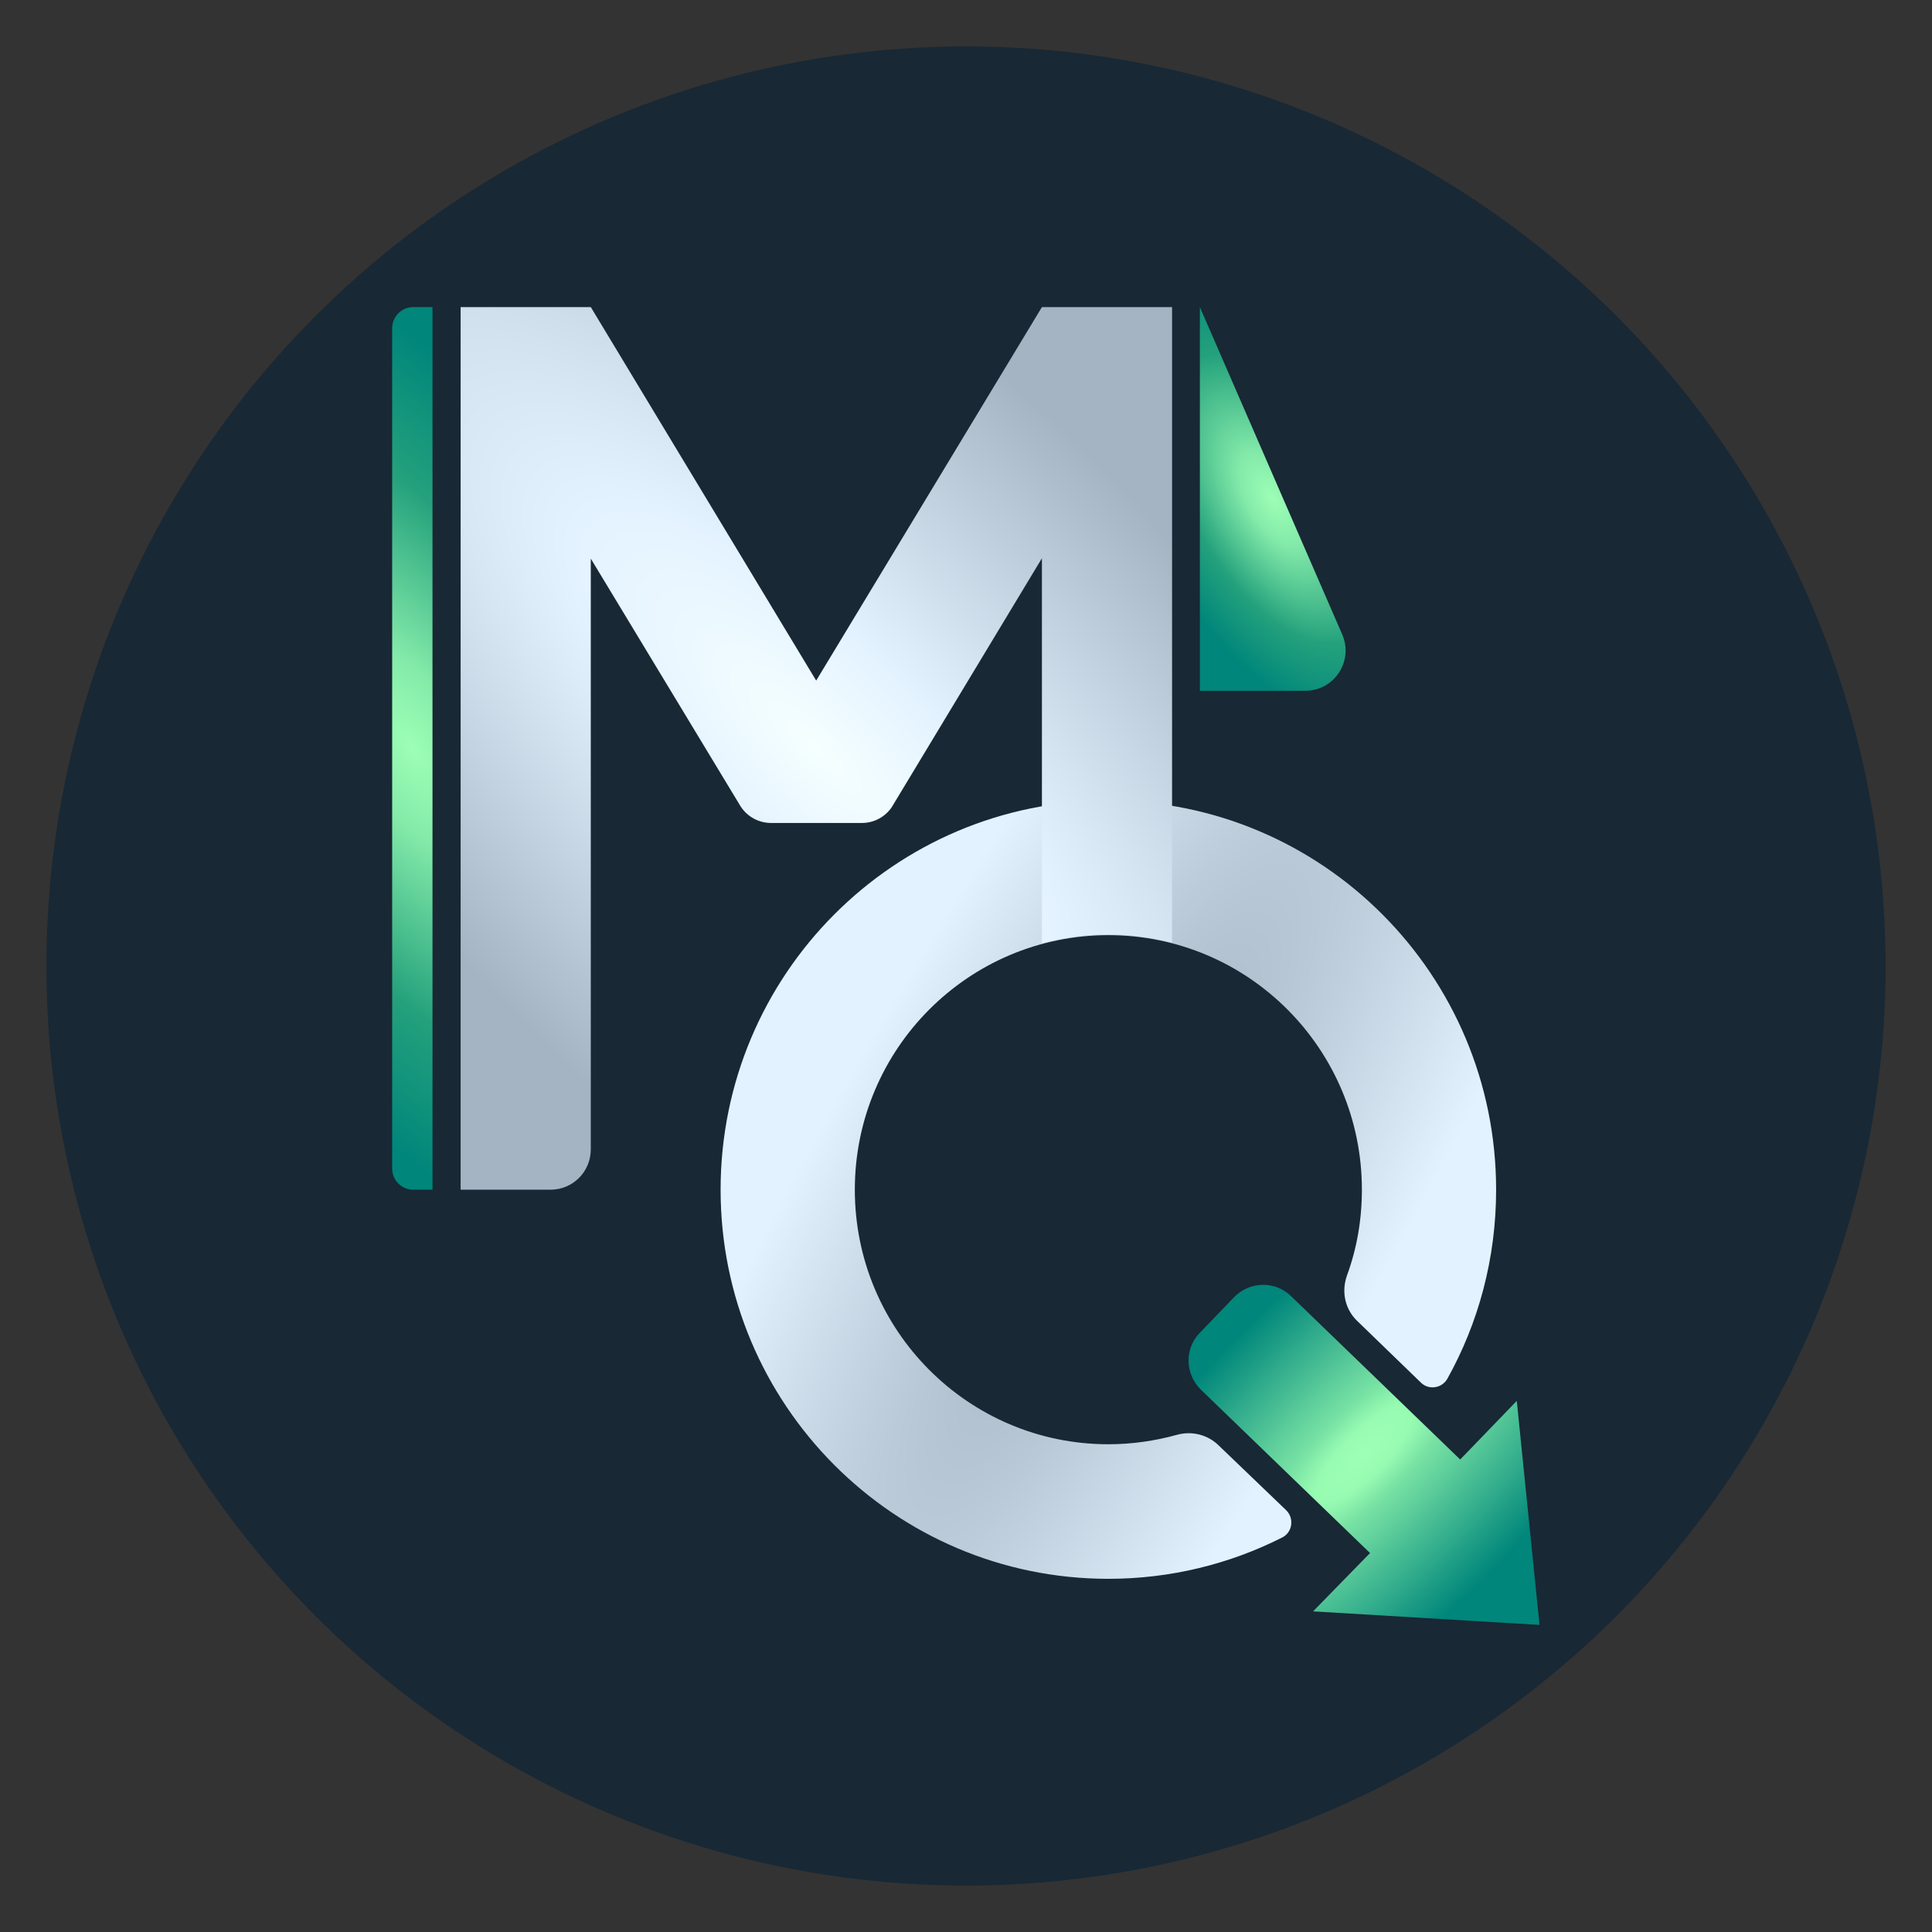 <?xml version="1.0" encoding="utf-8"?>
<!-- Generator: Adobe Illustrator 19.0.0, SVG Export Plug-In . SVG Version: 6.00 Build 0)  -->
<svg version="1.1" id="MediQ_x5F_Logo" xmlns="http://www.w3.org/2000/svg" xmlns:xlink="http://www.w3.org/1999/xlink" x="0px"
	 y="0px" viewBox="-637 228 570 570" style="enable-background:new -637 228 570 570;" xml:space="preserve">
<rect x="-637" y="228" width="570" height="570" fill="#333333" stroke="none"/>
<style type="text/css">
	.st0{fill:#182835;}
	.st1{fill:url(#XMLID_2_);}
	.st2{fill:url(#XMLID_3_);}
	.st3{fill:url(#XMLID_4_);}
	.st4{fill:url(#XMLID_5_);}
	.st5{fill:url(#XMLID_6_);}
</style>
<circle class="st0" cx="-352" cy="513" r="271.3"/>
<g id="Light">
	
		<radialGradient id="XMLID_2_" cx="-1490.721" cy="758.175" r="114.601" gradientTransform="matrix(-0.866 -0.5 -2 3.464 -84.573 -2792.758)" gradientUnits="userSpaceOnUse">
		<stop  offset="0" style="stop-color:#A4B4C2"/>
		<stop  offset="0.726" style="stop-color:#E3F2FF"/>
		<stop  offset="1" style="stop-color:#E3F2FF"/>
	</radialGradient>
	<path id="XMLID_24_" class="st1" d="M-277.5,654.4c-3.2-3.1-7.8-4.3-12.2-3.1c-6.5,1.8-13.3,2.8-20.3,2.8
		c-41.3,0-74.8-33.6-74.8-75.1s33.5-75.1,74.8-75.1s74.8,33.6,74.8,75.1c0,8.9-1.5,17.4-4.4,25.3c-1.7,4.8-0.6,10,3.1,13.5
		l18.7,18.1c2.3,2.3,6.2,1.7,7.8-1.1c9.2-16.5,14.4-35.5,14.4-55.8c0-63.4-51.2-114.8-114.4-114.8S-424.4,515.6-424.4,579
		s51.2,114.8,114.4,114.8c18.4,0,35.9-4.4,51.3-12.2c3-1.5,3.6-5.6,1.2-8L-277.5,654.4z"/>
	
		<radialGradient id="XMLID_3_" cx="-1114.658" cy="1092.55" r="118.238" gradientTransform="matrix(-0.707 0.707 2.121 2.121 -3501.918 -1080.67)" gradientUnits="userSpaceOnUse">
		<stop  offset="1.002331e-006" style="stop-color:#F5FFFF"/>
		<stop  offset="0.274" style="stop-color:#E3F2FF"/>
		<stop  offset="1" style="stop-color:#A4B4C2"/>
	</radialGradient>
	<path id="XMLID_16_" class="st2" d="M-329.6,318.6L-329.6,318.6L-329.6,318.6L-329.6,318.6L-329.6,318.6l-66.6,110.2l-66.5-110.2
		l0,0h-38.4V579h26.5c6.6,0,11.9-5.3,11.9-11.9V392.8l44.2,73.1l0,0c2,3.1,5.4,4.9,9,4.9h26.8c3.6,0,6.9-1.8,8.9-4.8l0.1-0.2
		l44.1-73.1v113.6c0,0,3.3-1,9.5-1.9c5.5-0.8,10.1-0.7,10.1-0.7s5.2,0,9.2,0.6c5.5,0.7,9.6,1.8,9.6,1.8V318.6H-329.6z"/>
	
		<radialGradient id="XMLID_4_" cx="-744.241" cy="617.921" r="92.147" gradientTransform="matrix(0.866 -0.5 -1 -1.732 747.104 1146.989)" gradientUnits="userSpaceOnUse">
		<stop  offset="0" style="stop-color:#9DFFB5"/>
		<stop  offset="0.176" style="stop-color:#83EAA9"/>
		<stop  offset="0.553" style="stop-color:#24A17C"/>
		<stop  offset="0.875" style="stop-color:#00867B"/>
	</radialGradient>
	<path id="XMLID_15_" class="st3" d="M-509.4,579h-5.7c-3.4,0-6.2-2.8-6.2-6.2v-248c0-3.4,2.8-6.2,6.2-6.2h5.7V579z"/>
	
		<radialGradient id="XMLID_5_" cx="-1392.308" cy="625.101" r="50.977" gradientTransform="matrix(-0.707 -0.707 -2.121 2.121 106.988 -1653.342)" gradientUnits="userSpaceOnUse">
		<stop  offset="0" style="stop-color:#9DFFB5"/>
		<stop  offset="0.123" style="stop-color:#97FBB2"/>
		<stop  offset="0.255" style="stop-color:#78E2A4"/>
		<stop  offset="1" style="stop-color:#00867B"/>
	</radialGradient>
	<path id="XMLID_13_" class="st4" d="M-249.6,703.4l66.8,4l-6.7-66.1l-16.7,17.3l-49.9-48.2c-4.7-4.6-12.2-4.4-16.8,0.3l-10.1,10.5
		c-4.6,4.7-4.4,12.2,0.3,16.8l49.9,48.2L-249.6,703.4z"/>
	
		<radialGradient id="XMLID_6_" cx="-490.343" cy="691.472" r="42.835" gradientTransform="matrix(0.866 -0.5 -1 -1.732 854.671 1327.78)" gradientUnits="userSpaceOnUse">
		<stop  offset="0" style="stop-color:#9DFFB5"/>
		<stop  offset="0.176" style="stop-color:#83EAA9"/>
		<stop  offset="0.553" style="stop-color:#24A17C"/>
		<stop  offset="0.875" style="stop-color:#00867B"/>
	</radialGradient>
	<path id="XMLID_12_" class="st5" d="M-283,318.6l42,96.6c3.4,7.8-2.3,16.6-10.9,16.6H-283V318.6"/>
</g>
</svg>
